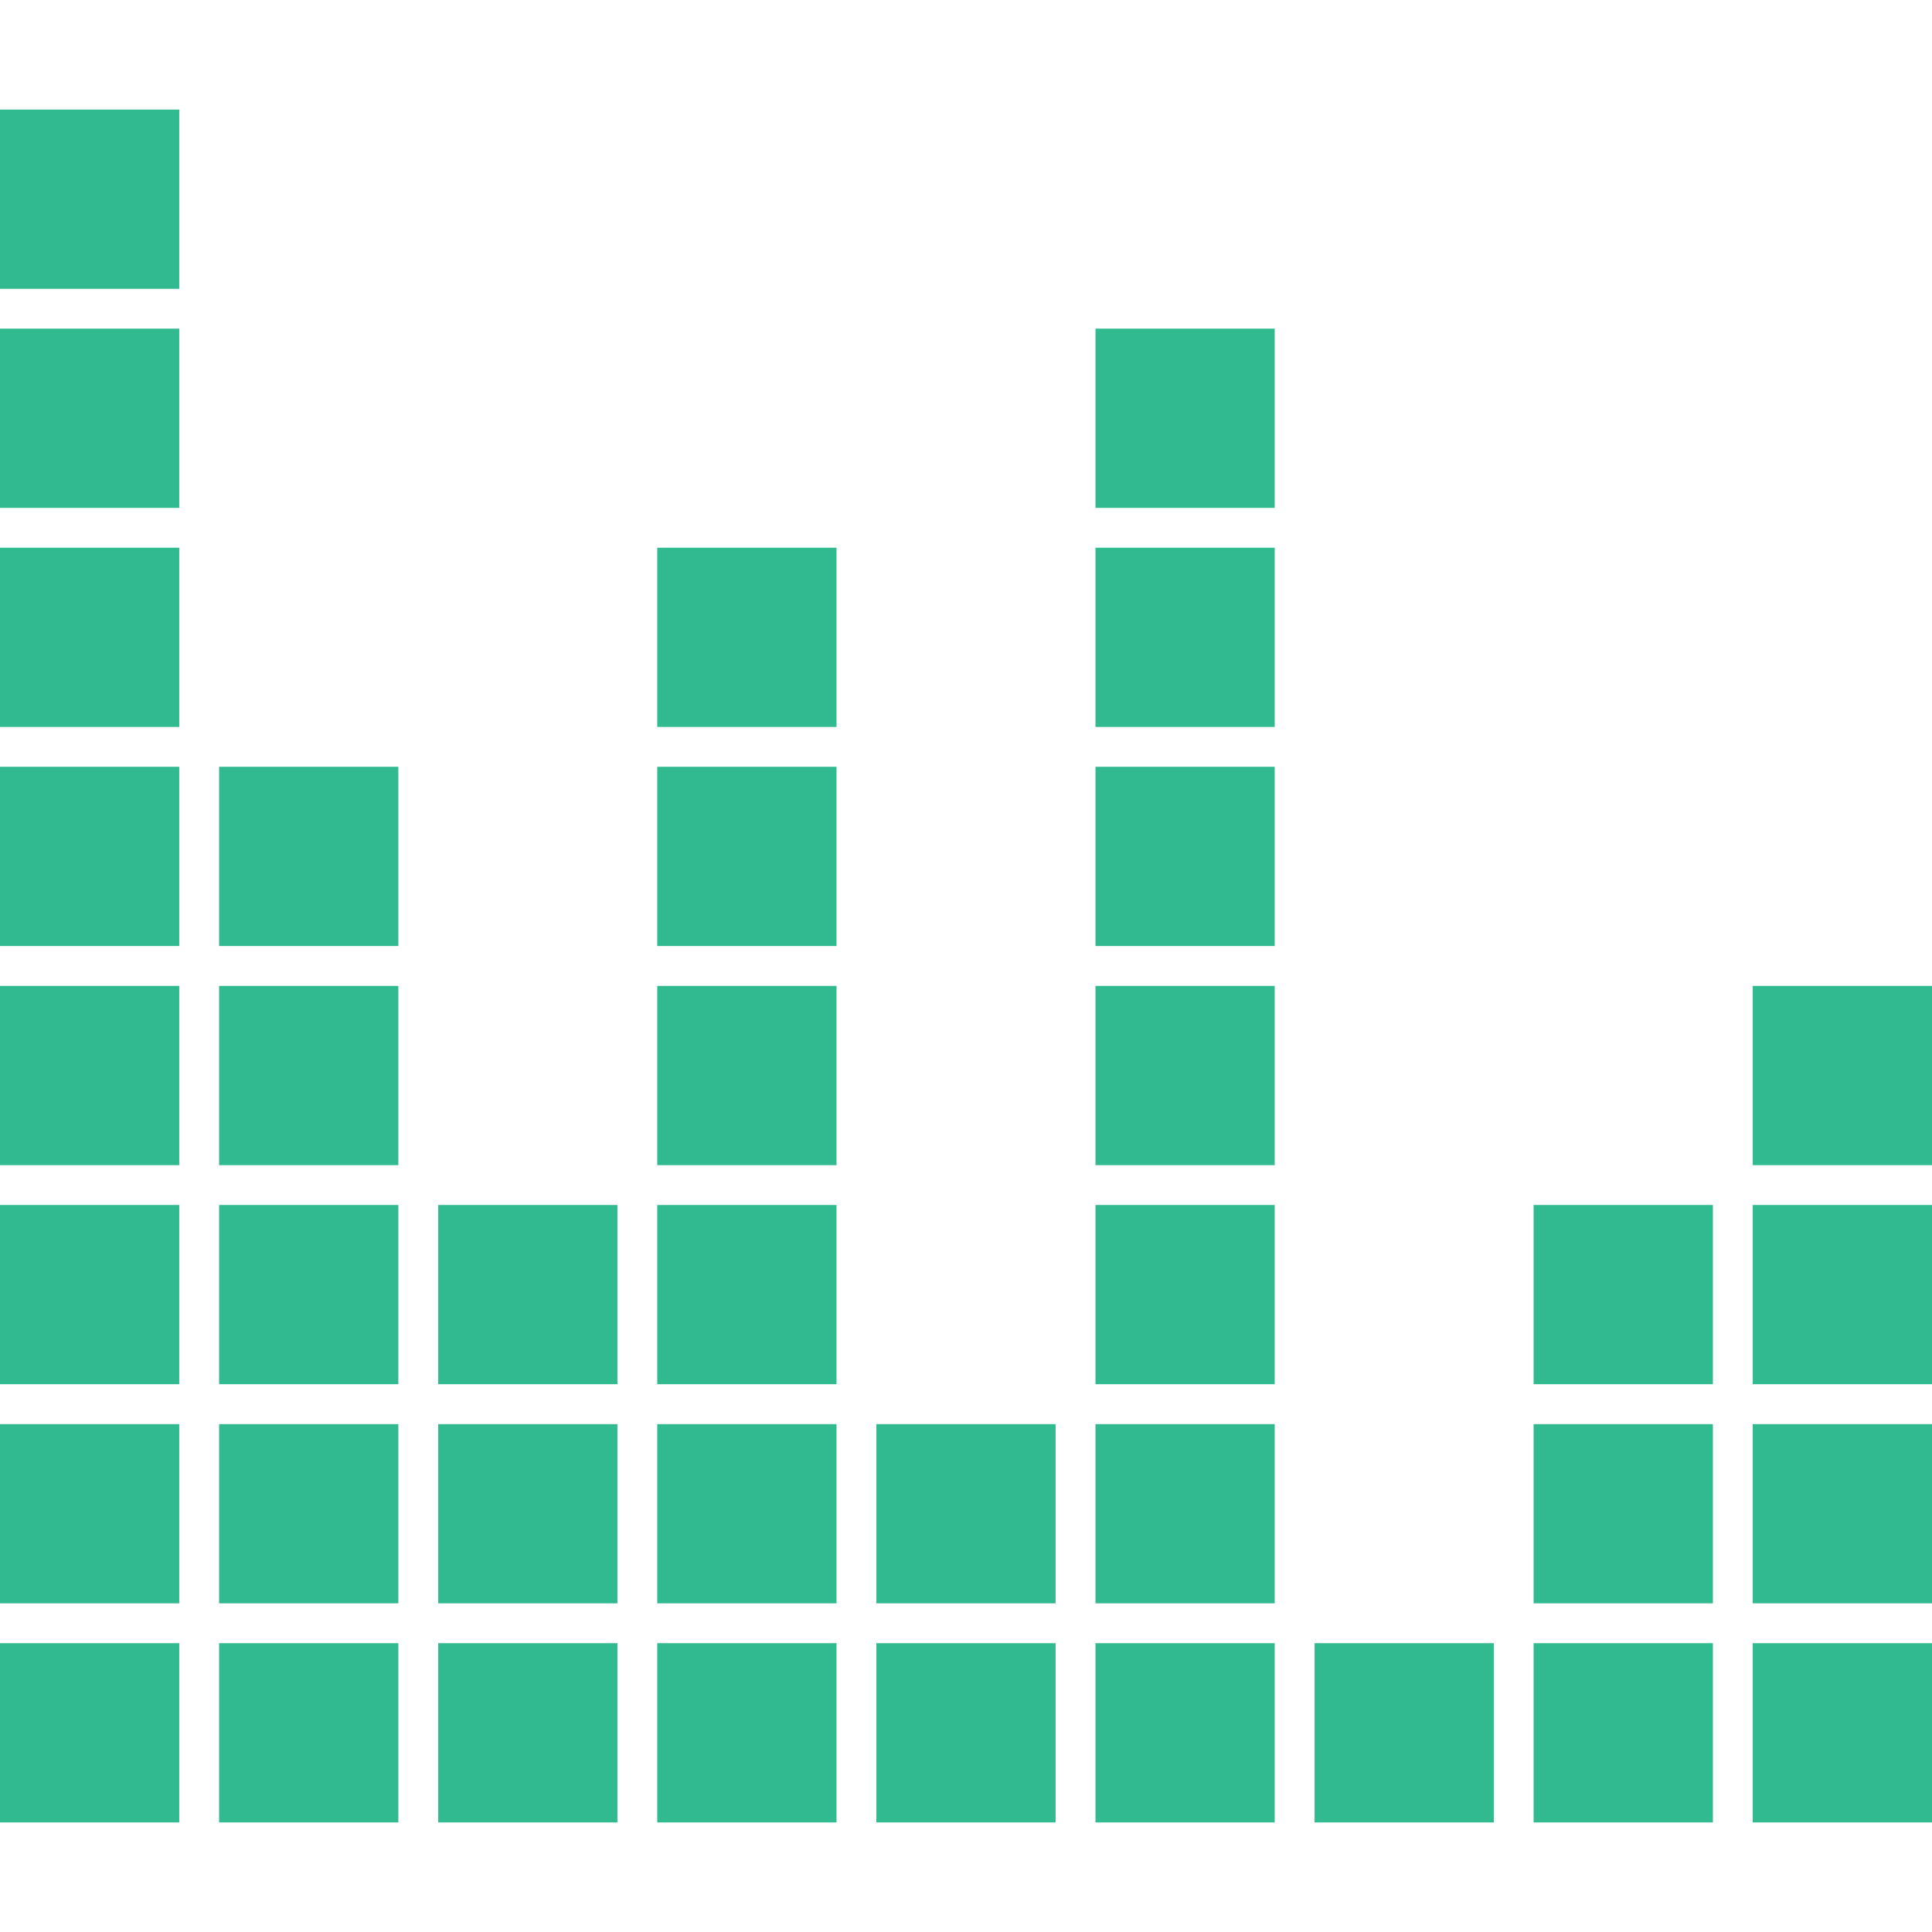 <?xml version="1.0" encoding="iso-8859-1"?>
<!-- Generator: Adobe Illustrator 16.0.0, SVG Export Plug-In . SVG Version: 6.00 Build 0)  -->
<!DOCTYPE svg PUBLIC "-//W3C//DTD SVG 1.1//EN" "http://www.w3.org/Graphics/SVG/1.1/DTD/svg11.dtd">
<svg version="1.1" id="Capa_1" xmlns="http://www.w3.org/2000/svg" xmlns:xlink="http://www.w3.org/1999/xlink" x="0px" y="0px"
	 width="425.178px" height="425.178px" viewBox="0 0 425.178 425.178" style="enable-background:new 0 0 425.178 425.178;"
	 xml:space="preserve">
<g>
	<g fill="#31BA8F">
		<rect y="361.617" width="39.447" height="39.449"/>
		<rect y="313.412" width="39.447" height="39.433"/>
		<rect y="265.183" width="39.447" height="39.441"/>
		<rect y="216.969" width="39.447" height="39.449"/>
		<rect y="168.746" width="39.447" height="39.447"/>
		<rect y="120.537" width="39.447" height="39.443"/>
		<rect y="72.323" width="39.447" height="39.447"/>
		<rect y="24.112" width="39.447" height="39.447"/>
		<rect x="48.218" y="361.617" width="39.447" height="39.449"/>
		<rect x="48.218" y="313.412" width="39.447" height="39.433"/>
		<rect x="48.218" y="265.183" width="39.447" height="39.441"/>
		<rect x="48.218" y="216.969" width="39.447" height="39.449"/>
		<rect x="48.218" y="168.746" width="39.447" height="39.447"/>
		<rect x="96.435" y="361.617" width="39.439" height="39.449"/>
		<rect x="96.435" y="313.412" width="39.439" height="39.433"/>
		<rect x="96.435" y="265.183" width="39.439" height="39.441"/>
		<rect x="144.645" y="361.617" width="39.447" height="39.449"/>
		<rect x="144.645" y="313.412" width="39.447" height="39.433"/>
		<rect x="144.645" y="265.183" width="39.447" height="39.441"/>
		<rect x="144.645" y="216.969" width="39.447" height="39.449"/>
		<rect x="144.645" y="168.746" width="39.447" height="39.447"/>
		<rect x="144.645" y="120.537" width="39.447" height="39.443"/>
		<rect x="192.859" y="361.617" width="39.445" height="39.449"/>
		<rect x="192.859" y="313.412" width="39.445" height="39.433"/>
		<rect x="241.085" y="361.617" width="39.441" height="39.449"/>
		<rect x="241.085" y="313.412" width="39.441" height="39.433"/>
		<rect x="241.085" y="265.183" width="39.441" height="39.441"/>
		<rect x="241.085" y="216.969" width="39.441" height="39.449"/>
		<rect x="241.085" y="168.746" width="39.441" height="39.447"/>
		<rect x="241.085" y="120.537" width="39.441" height="39.443"/>
		<rect x="241.085" y="72.323" width="39.441" height="39.447"/>
		<rect x="289.299" y="361.617" width="39.444" height="39.449"/>
		<rect x="337.504" y="361.617" width="39.453" height="39.449"/>
		<rect x="337.504" y="313.412" width="39.453" height="39.433"/>
		<rect x="337.504" y="265.183" width="39.453" height="39.441"/>
		<rect x="385.725" y="361.617" width="39.453" height="39.449"/>
		<rect x="385.725" y="313.412" width="39.453" height="39.433"/>
		<rect x="385.725" y="265.183" width="39.453" height="39.441"/>
		<rect x="385.725" y="216.969" width="39.453" height="39.449"/>
	</g>
</g>
<g>
</g>
<g>
</g>
<g>
</g>
<g>
</g>
<g>
</g>
<g>
</g>
<g>
</g>
<g>
</g>
<g>
</g>
<g>
</g>
<g>
</g>
<g>
</g>
<g>
</g>
<g>
</g>
<g>
</g>
</svg>
